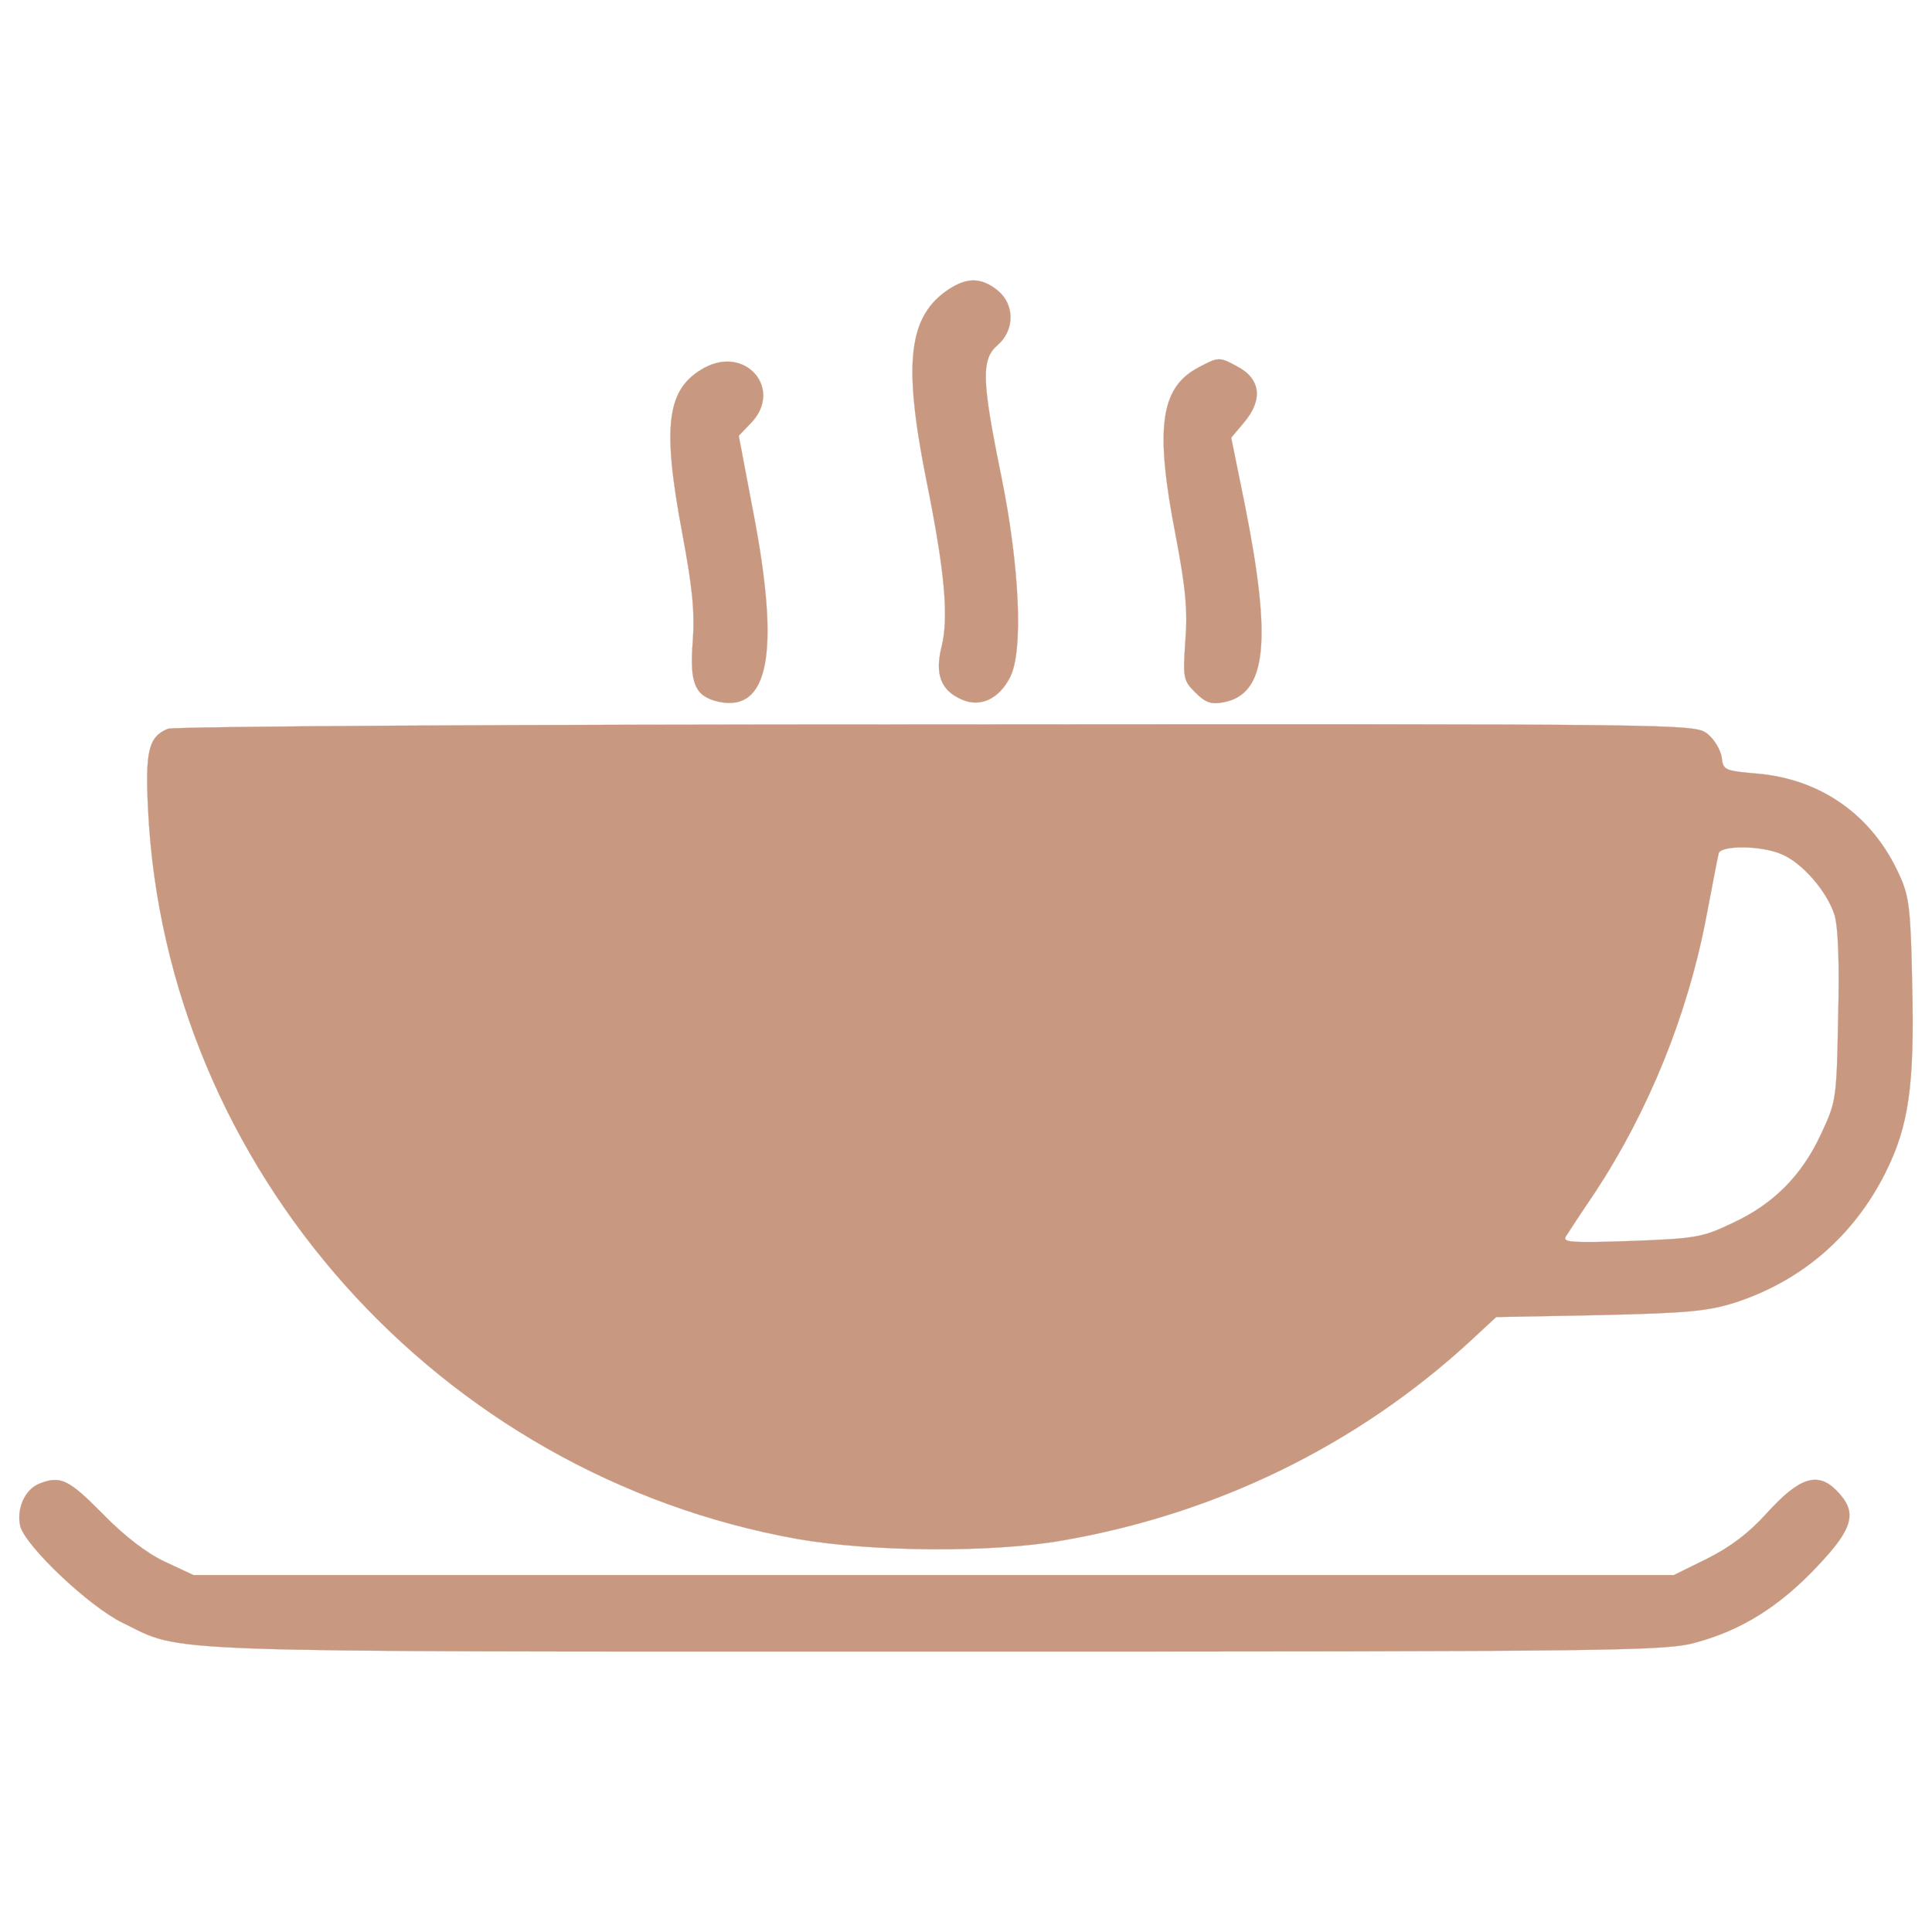 <!DOCTYPE svg PUBLIC "-//W3C//DTD SVG 1.1//EN" "http://www.w3.org/Graphics/SVG/1.1/DTD/svg11.dtd">
<!-- Uploaded to: SVG Repo, www.svgrepo.com, Transformed by: SVG Repo Mixer Tools -->
<svg fill="#C89980" width="800px" height="800px" viewBox="0 0 1000 1000" version="1.1" xmlns="http://www.w3.org/2000/svg" xmlns:xlink="http://www.w3.org/1999/xlink" enable-background="new 0 0 1000 1000" xml:space="preserve" stroke="#C89980">
<g id="SVGRepo_bgCarrier" stroke-width="0"/>
<g id="SVGRepo_tracerCarrier" stroke-linecap="round" stroke-linejoin="round"/>
<g id="SVGRepo_iconCarrier"> <g> <g transform="translate(0,511) scale(0.1,-0.1)"> <path d="M4911.8,3613.3c-209.4-137.9-237.5-378-120-973.1c99.6-490.4,120-725.3,81.7-878.6c-35.8-143-2.6-227.3,107.3-273.3c94.5-40.9,191.5,5.1,247.7,117.5c69,135.4,48.5,574.7-46,1039.5c-102.2,500.6-104.7,605.3-17.9,679.4c89.4,79.2,86.8,212-2.6,283.5C5077.8,3674.5,5006.3,3674.5,4911.8,3613.3z"/> <path d="M3647.5,3207.1c-196.7-107.3-222.2-293.7-114.9-863.3c51.1-273.3,63.9-398.4,53.6-549.1c-17.9-222.2,10.2-288.6,132.8-316.7c260.5-56.2,319.3,252.9,181.3,973.1l-76.6,403.5l63.8,66.4C4053.6,3094.8,3862.1,3322.1,3647.5,3207.1z"/> <path d="M6201.6,3207.1c-196.7-104.7-224.8-314.1-114.9-876c51.1-268.2,61.3-385.7,48.5-541.5c-12.8-189-10.2-201.8,51.1-263.1c53.6-53.6,81.7-63.9,148.1-51.1c222.2,43.4,250.3,314.1,107.3,1029.3l-69,339.7l66.4,79.2c99.6,117.5,86.8,227.3-38.3,291.1C6311.4,3263.3,6306.3,3263.3,6201.6,3207.1z"/> <path d="M868.7,1337.6c-99.6-40.9-117.5-114.9-102.2-418.9c91.9-1859.4,1504.4-3442.9,3363.7-3774.9c385.7-66.4,1001.2-71.5,1366.4-7.7c799.4,137.9,1524.8,492.9,2107.1,1026.7l140.5,130.2l536.4,10.2c457.2,10.2,561.9,20.4,704.9,66.4c342.3,112.4,610.4,344.8,773.9,671.7c120,240.1,150.7,449.5,137.9,975.6c-7.7,388.2-15.3,454.6-66.4,564.5c-137.9,306.5-401,492.9-727.9,523.6c-176.2,15.3-183.9,17.9-191.6,84.3c-5.1,38.3-38.3,94.5-74.1,122.6c-66.4,51.1-89.4,51.1-3989.4,48.5C2651.4,1360.6,899.4,1350.3,868.7,1337.6z M9220.5,688.9c107.3-43.4,237.5-194.1,275.8-316.7c17.9-63.9,25.5-252.9,17.9-531.2c-7.7-421.4-10.2-434.2-89.4-602.8c-99.6-214.5-247.8-362.7-459.7-459.7c-153.2-74.1-191.6-79.2-523.6-91.9c-303.9-10.2-355-7.7-337.1,23c12.8,20.4,79.2,122.6,150.7,227.3c278.4,424,480.2,919.5,577.2,1430.3c30.7,160.9,58.8,309.1,63.8,326.9C8908.9,734.8,9115.8,734.8,9220.5,688.9z"/> <path d="M202.1-2570.1c-74.1-30.6-117.5-130.2-97.1-219.6c28.1-104.7,360.1-418.9,531.2-500.6c319.3-155.8,91.9-148.1,4209.1-148.1c3591,0,3777.5,2.6,3938.4,48.5c232.4,63.8,429.1,186.4,623.2,393.3c189,199.2,209.4,280.9,97.1,393.3c-97.1,97.1-191.6,66.4-360.1-120c-94.5-104.7-191.6-176.2-309-235l-171.1-84.3H4832.6H1001.5l-148.1,69c-97.1,46-209.4,132.8-324.4,250.3C352.8-2544.6,311.9-2526.7,202.1-2570.1z"/> </g> </g> </g>
</svg>